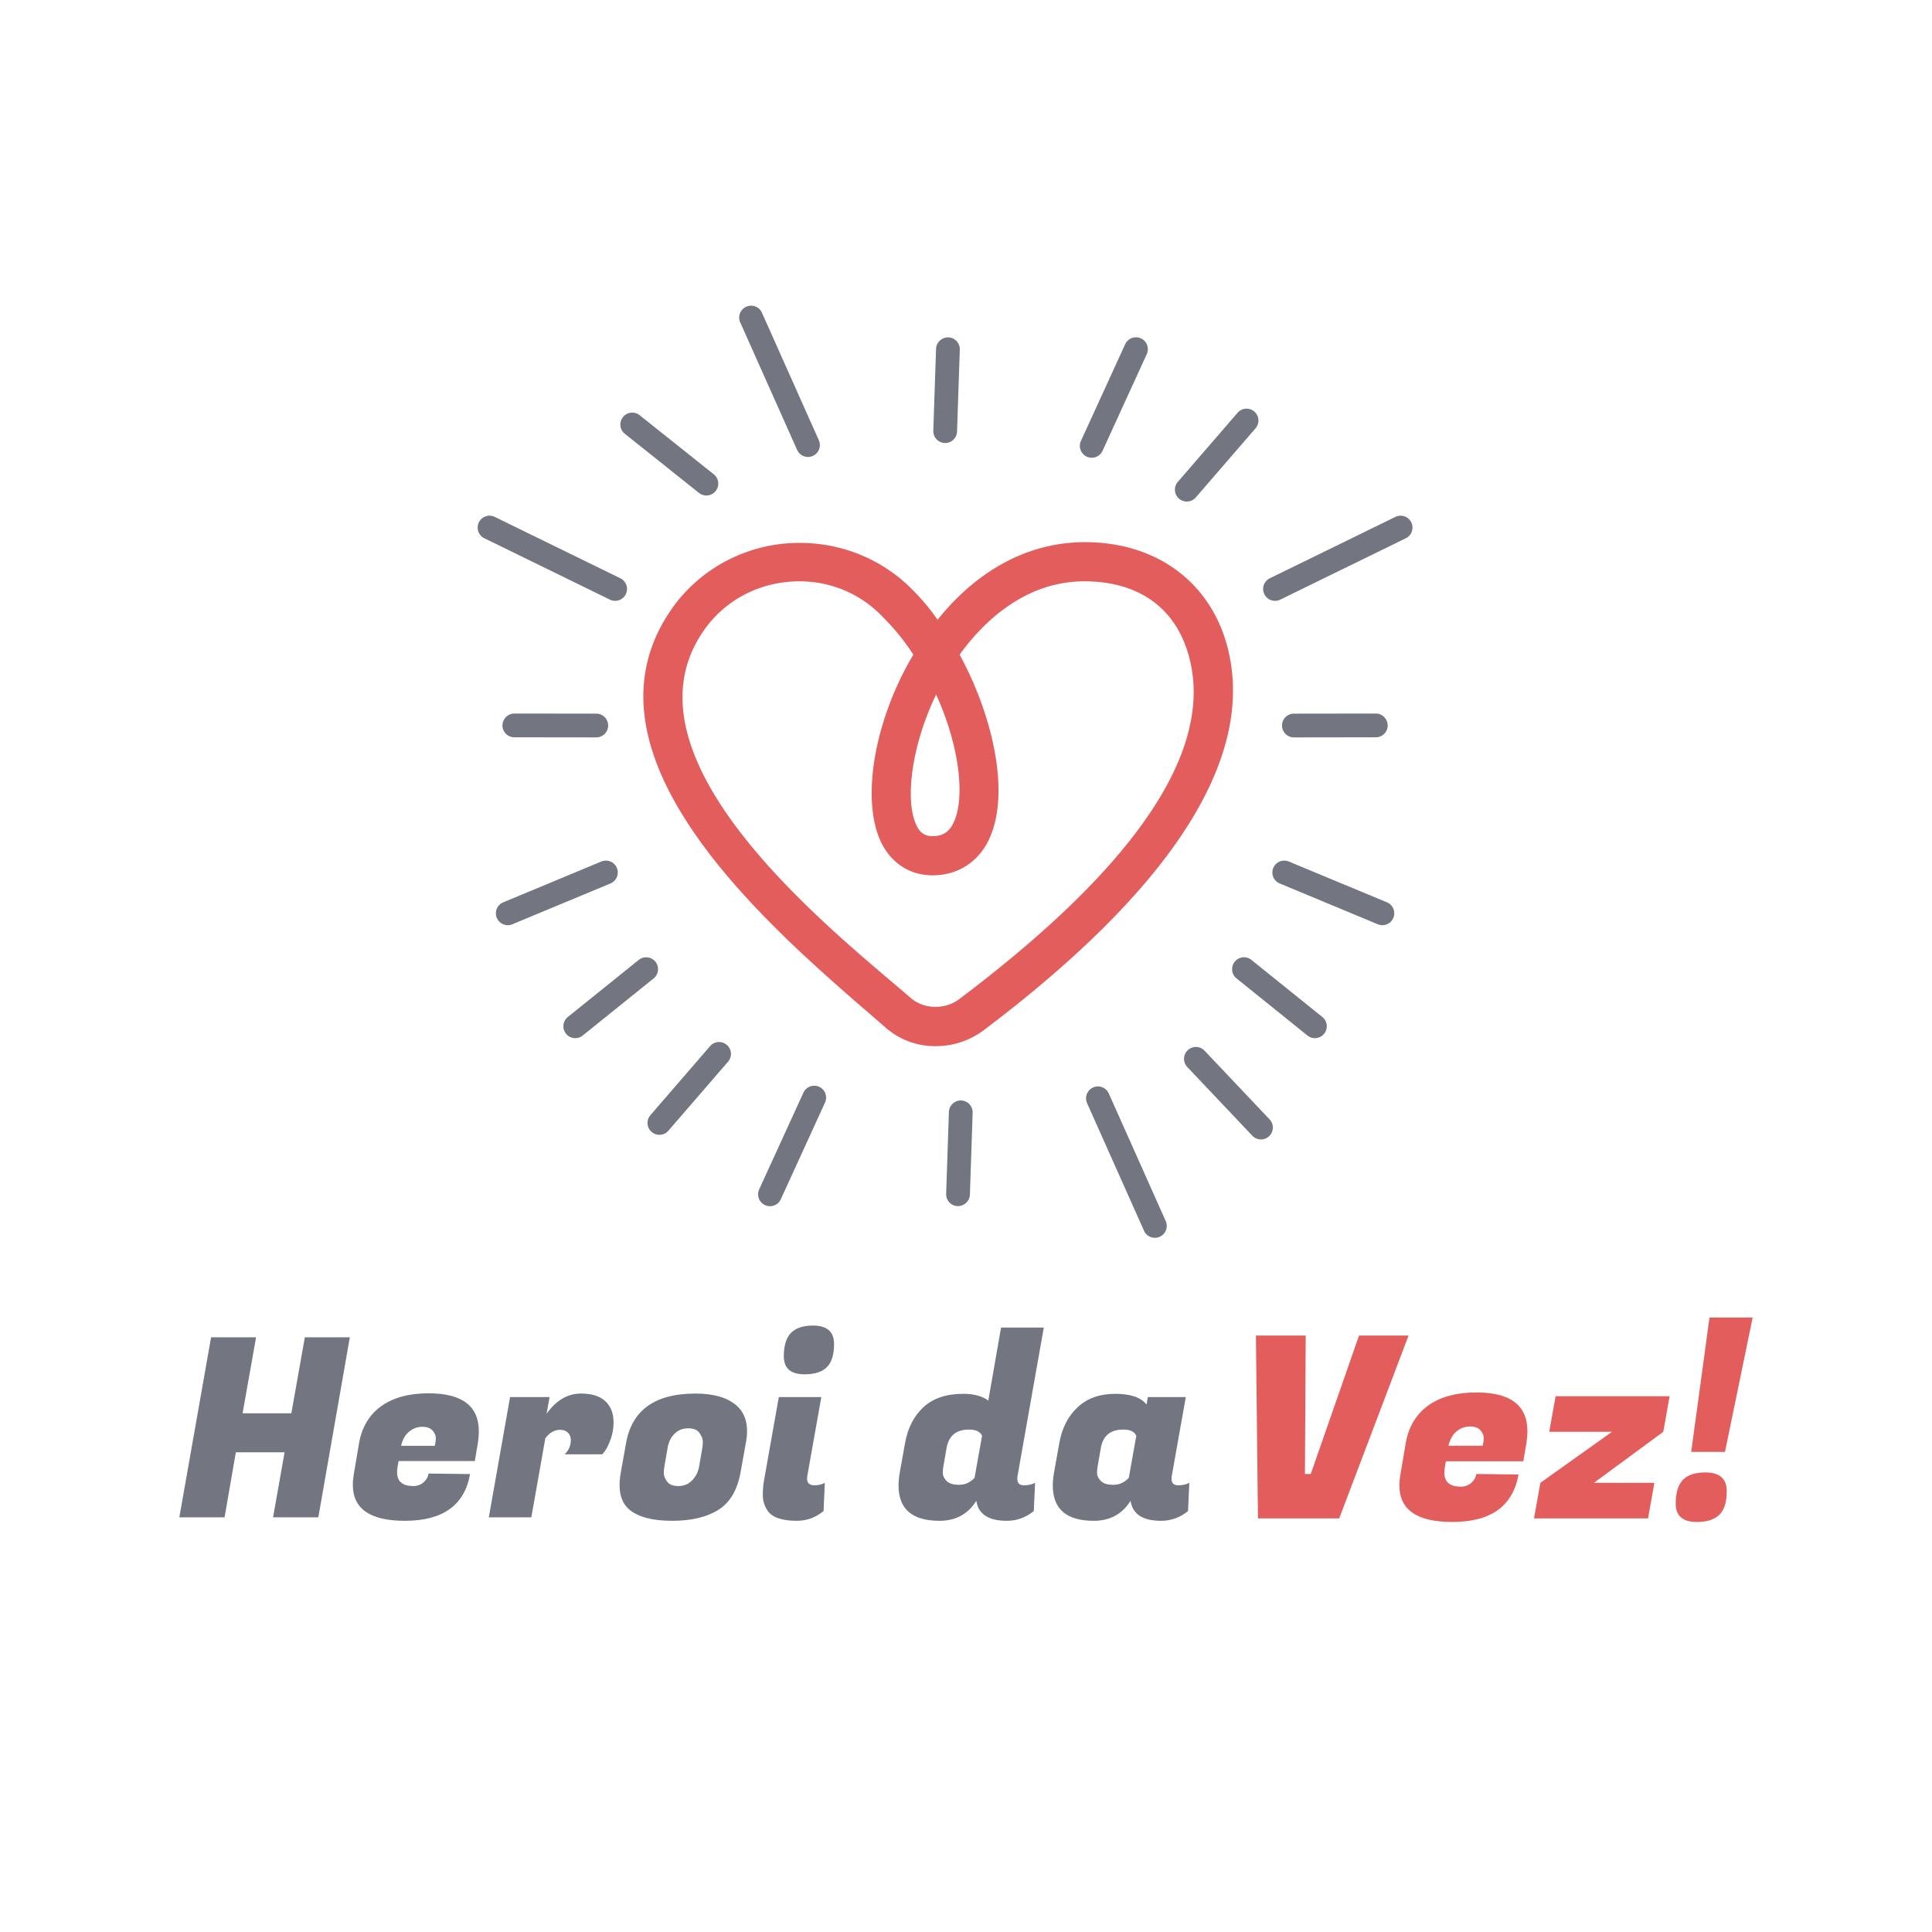 <svg xmlns="http://www.w3.org/2000/svg" width="512" height="512" class="prefix__fl-svgdocument" overflow="visible"
  data-bbox="47.52601145557156 81.00624855910687 416.94797708885693 322.33078063731523">
  <g data-uid="o_f23lg79bi_5">
    <path
      d="M247.894 277.245c-4.905 0-9.622-1.698-13.395-5.094-26.033-22.638-83.76-69.612-57.16-109.794 7.545-11.508 20.562-18.488 34.522-18.488 11.32 0 21.884 4.339 29.807 12.262 2.453 2.453 4.716 5.094 6.792 8.112 10.753-13.394 24.335-20.563 39.05-20.563 17.922 0 31.693 9.433 36.976 25.09 8.112 24.525-3.773 59.048-64.141 104.513-3.773 2.641-7.924 3.962-12.451 3.962zM211.86 154.056c-10.564 0-20.185 5.094-25.845 13.772-22.826 34.523 36.598 80.365 55.275 96.589 3.396 3.018 8.866 3.207 12.64.566 52.444-39.428 68.29-69.99 60.556-93.005-3.961-11.696-13.583-17.922-27.165-17.922-16.036 0-27.166 11.32-33.014 19.431 8.866 16.224 13.96 37.919 7.168 50.181-3.018 5.282-8.112 8.3-14.337 8.3-5.66 0-10.376-2.829-13.206-7.923-6.036-11.13-2.452-32.825 8.112-50.558a59.925 59.925 0 00-7.923-9.81c-5.848-6.225-13.771-9.621-22.26-9.621zm36.221 29.995c-6.791 14.15-8.3 28.675-5.093 34.9.943 1.887 2.263 2.642 4.15 2.642 2.452 0 4.15-.943 5.282-3.018 3.396-6.037 2.264-19.997-4.339-34.524z"
      fill="#e35d5d" data-uid="o_f23lg79bi_6" />
    <path
      d="M211.245 119.23a3.15 3.15 0 105.753-2.568L201.92 82.874a3.147 3.147 0 00-4.16-1.591 3.149 3.149 0 00-1.593 4.159l15.077 33.788z"
      fill="#737680" data-uid="o_f23lg79bi_7" />
    <path
      d="M187.196 131.313a3.15 3.15 0 001.967-5.612l-19.647-15.665a3.15 3.15 0 00-3.928 4.926l19.647 15.665c.58.461 1.272.686 1.96.686z"
      fill="#737680" data-uid="o_f23lg79bi_8" />
    <path
      d="M288.011 121.025a3.15 3.15 0 004.174-1.553l11.713-25.608a3.149 3.149 0 10-5.727-2.62l-11.714 25.607a3.152 3.152 0 001.554 4.174z"
      fill="#737680" data-uid="o_f23lg79bi_9" />
    <path d="M327.966 109.39l-15.833 18.316a3.149 3.149 0 004.764 4.12l15.833-18.317a3.149 3.149 0 00-4.764-4.12z"
      fill="#737680" data-uid="o_f23lg79bi_10" />
    <path
      d="M250.374 117.4l.11.002a3.15 3.15 0 003.144-3.045l.73-21.7a3.148 3.148 0 00-3.04-3.253c-1.71-.016-3.193 1.302-3.254 3.043l-.73 21.7a3.15 3.15 0 003.04 3.252z"
      fill="#737680" data-uid="o_f23lg79bi_11" />
    <path
      d="M336.554 153.23a3.15 3.15 0 102.767 5.659l33.239-16.246a3.146 3.146 0 001.445-4.212 3.149 3.149 0 00-4.212-1.448l-33.24 16.246z"
      fill="#737680" data-uid="o_f23lg79bi_12" />
    <path
      d="M337.438 230.012a3.15 3.15 0 001.698 4.117l26 10.812a3.149 3.149 0 102.419-5.815l-26-10.812a3.152 3.152 0 00-4.117 1.698z"
      fill="#737680" data-uid="o_f23lg79bi_13" />
    <path d="M350.458 269.535l-18.856-15.182a3.149 3.149 0 00-3.95 4.904l18.856 15.183a3.149 3.149 0 003.95-4.905z"
      fill="#737680" data-uid="o_f23lg79bi_14" />
    <path
      d="M339.748 192.271l.001.11a3.149 3.149 0 003.153 3.036l21.711-.027a3.148 3.148 0 003.144-3.152c-.043-1.71-1.412-3.146-3.153-3.146l-21.712.028a3.15 3.15 0 00-3.144 3.151z"
      fill="#737680" data-uid="o_f23lg79bi_15" />
    <path
      d="M164.358 153.23a3.15 3.15 0 11-2.767 5.659l-33.239-16.246a3.146 3.146 0 01-1.445-4.212 3.149 3.149 0 014.212-1.448l33.24 16.246z"
      fill="#737680" data-uid="o_f23lg79bi_16" />
    <path
      d="M163.475 230.012a3.15 3.15 0 01-1.698 4.117l-26 10.812a3.149 3.149 0 11-2.419-5.815l26-10.812a3.152 3.152 0 014.117 1.698z"
      fill="#737680" data-uid="o_f23lg79bi_17" />
    <path d="M150.453 269.535l18.857-15.182a3.149 3.149 0 013.95 4.904l-18.856 15.183a3.149 3.149 0 01-3.95-4.905z"
      fill="#737680" data-uid="o_f23lg79bi_18" />
    <path
      d="M161.165 192.271c-.001.038 0 .072-.002.11a3.149 3.149 0 01-3.152 3.036l-21.712-.027a3.148 3.148 0 01-3.144-3.152c.043-1.71 1.413-3.146 3.154-3.146l21.712.028a3.15 3.15 0 013.144 3.151z"
      fill="#737680" data-uid="o_f23lg79bi_19" />
    <path
      d="M293.853 289.81a3.15 3.15 0 10-5.753 2.567l15.077 33.788a3.147 3.147 0 004.159 1.591 3.149 3.149 0 001.594-4.16l-15.077-33.787z"
      fill="#737680" data-uid="o_f23lg79bi_20" />
    <path
      d="M317.369 277.486a3.15 3.15 0 00-2.729 5.283l17.275 18.246a3.15 3.15 0 004.575-4.33l-17.275-18.246a3.136 3.136 0 00-1.846-.953z"
      fill="#737680" data-uid="o_f23lg79bi_21" />
    <path
      d="M217.087 288.014a3.15 3.15 0 00-4.174 1.553L201.2 315.175a3.149 3.149 0 105.727 2.62l11.714-25.608a3.152 3.152 0 00-1.554-4.173z"
      fill="#737680" data-uid="o_f23lg79bi_22" />
    <path d="M177.132 299.65l15.832-18.317a3.149 3.149 0 00-4.763-4.12l-15.833 18.317a3.149 3.149 0 004.764 4.12z"
      fill="#737680" data-uid="o_f23lg79bi_23" />
    <path
      d="M254.724 291.64c-.038 0-.071-.003-.11-.003a3.15 3.15 0 00-3.144 3.044l-.73 21.701a3.148 3.148 0 003.04 3.252c1.71.017 3.193-1.301 3.253-3.042l.731-21.7a3.15 3.15 0 00-3.04-3.253z"
      fill="#737680" data-uid="o_f23lg79bi_24" />
  </g>
  <path text-anchor="end" font-size="100" letter-spacing="0" font-family="Fugaz One" fill="#737680"
    data-uid="o_f23lg79bi_25"
    d="M80.784 354.4h11.925l-8.348 47.7H72.37l3.047-17.224H62.5L59.517 402.1H47.526l8.414-47.7h11.925l-3.578 20.14h12.92l3.577-20.14zm26.5 48.628q-13.78 0-13.78-9.54 0-1.325.265-2.848l1.39-8.215q1.127-6.36 5.864-9.772t12.555-3.412q13.316 0 13.316 10.07 0 1.457-.265 3.18l-.795 4.704h-20.207l-.265 1.523q-.132.795-.132 1.458 0 3.644 4.306 3.644 1.59 0 2.717-.994 1.126-.994 1.325-2.319l10.997.133q-2.186 12.388-17.291 12.388zm-.994-19.875h8.944q.265-1.126.265-2.087 0-.96-.861-1.954-.862-.994-2.75-.994t-3.445 1.259q-1.557 1.259-2.153 3.776zm56.313-6.161q0 2.253-.762 4.373t-1.49 3.113l-.73.928h-10.003q1.656-1.524 1.656-3.776 0-1.193-.762-1.955t-2.087-.762q-2.252 0-3.909 2.253l-3.71 20.935h-11.262l5.631-31.867h10.468l-.795 4.44q3.776-5.367 9.142-5.367 4.306 0 6.46 2.054 2.153 2.053 2.153 5.631zm21.73-7.685q7.155 0 10.799 3.114 2.848 2.451 2.848 6.824 0 1.457-.33 3.18l-1.392 7.75q-1.259 7.023-5.863 9.938-4.605 2.915-12.29 2.915-7.685 0-11.262-2.915-2.65-2.186-2.65-6.558 0-1.524.331-3.38l1.391-7.75q2.319-13.118 18.418-13.118zm.927 19.411l.862-4.968q.132-.663.132-1.69t-.861-2.285q-.861-1.26-3.015-1.26-2.153 0-3.61 1.425-1.458 1.425-1.855 3.81l-.861 4.968q-.133.663-.133 1.69t.861 2.22q.862 1.192 3.015 1.192t3.61-1.491q1.458-1.49 1.855-3.61zm30.608 4.903q1.524 0 2.716-.663l-.331 7.487q-3.114 2.583-7.089 2.583-6.029 0-7.817-2.782-1.193-1.855-1.193-3.942t.265-3.677l3.975-22.393h11.263l-3.71 20.87q-.067.397-.067.728 0 1.789 1.988 1.789zm-8.149-34.185q0-4.24 1.888-6.195 1.888-1.954 5.863-1.954 5.565 0 5.565 4.902 0 4.174-1.888 6.095-1.888 1.922-5.93 1.922-5.498 0-5.498-4.77zm61.878 32.462q0 1.723 1.756 1.723 1.755 0 2.948-.663l-.332 7.487q-3.18 2.583-7.155 2.583-7.287 0-8.082-5.3-3.313 5.3-9.739 5.3-10.865 0-10.865-9.34 0-1.59.331-3.512l1.392-7.751q1.06-5.963 4.869-9.507 3.81-3.545 10.567-3.545 4.174 0 6.625 1.789l3.379-19.345h11.328l-6.956 39.286q-.066.398-.066.795zm-18.749-8.148l-.861 4.968q-.133.597-.133 1.657t.994 2.086q.994 1.027 3.346 1.027 2.352 0 4.074-1.855l1.988-11.13q-.73-1.656-3.445-1.656-5.102 0-5.963 4.903zm59.625 8.148q0 1.723 1.756 1.723t2.948-.663l-.331 7.487q-3.18 2.583-7.155 2.583-7.288 0-8.083-5.3-3.312 5.3-9.738 5.3-10.866 0-10.866-9.34 0-1.59.332-3.512l1.391-7.751q1.06-5.963 4.87-9.507 3.809-3.545 9.937-3.545 6.128 0 8.314 2.849l.332-1.988h10.07l-3.71 20.87q-.067.397-.067.794zm-18.748-8.148l-.862 4.968q-.132.597-.132 1.657t.994 2.086q.993 1.027 3.345 1.027 2.352 0 4.075-1.855l1.987-11.13q-.729-1.656-3.445-1.656-5.101 0-5.962 4.903z" />
  <path font-size="100" letter-spacing="0" font-family="Fugaz One" fill="#e35d5d" data-uid="o_f23lg79bi_26"
    d="M345.82 390.617h1.547l12.788-36.68h13.124l-18.374 48.458h-21.537l-.538-48.458h13.191l-.202 36.68zm39.035 12.72q-13.999 0-13.999-9.692 0-1.346.27-2.894l1.413-8.345q1.144-6.461 5.956-9.927 4.812-3.466 12.754-3.466 13.528 0 13.528 10.23 0 1.48-.27 3.23l-.807 4.779h-20.528l-.269 1.548q-.134.807-.134 1.48 0 3.702 4.374 3.702 1.616 0 2.76-1.01 1.144-1.01 1.346-2.355l11.172.134q-2.221 12.586-17.566 12.586zm-1.01-20.19h9.086q.27-1.145.27-2.12 0-.977-.875-1.986-.875-1.01-2.793-1.01-1.919 0-3.5 1.279-1.582 1.279-2.188 3.836zm54.583 9.825l-1.683 9.423h-30.219l1.683-9.423 18.98-13.527h-16.624l1.682-9.423h30.219l-1.683 9.423-18.373 13.527h16.018zm26.046-43.814l-7.336 35.604h-8.951l4.846-35.604h11.441zm-20.393 49.333q0-4.307 1.885-6.293 1.884-1.985 5.99-1.985 5.653 0 5.653 4.98 0 4.24-1.918 6.192t-6.024 1.952q-5.586 0-5.586-4.846z" />
</svg>